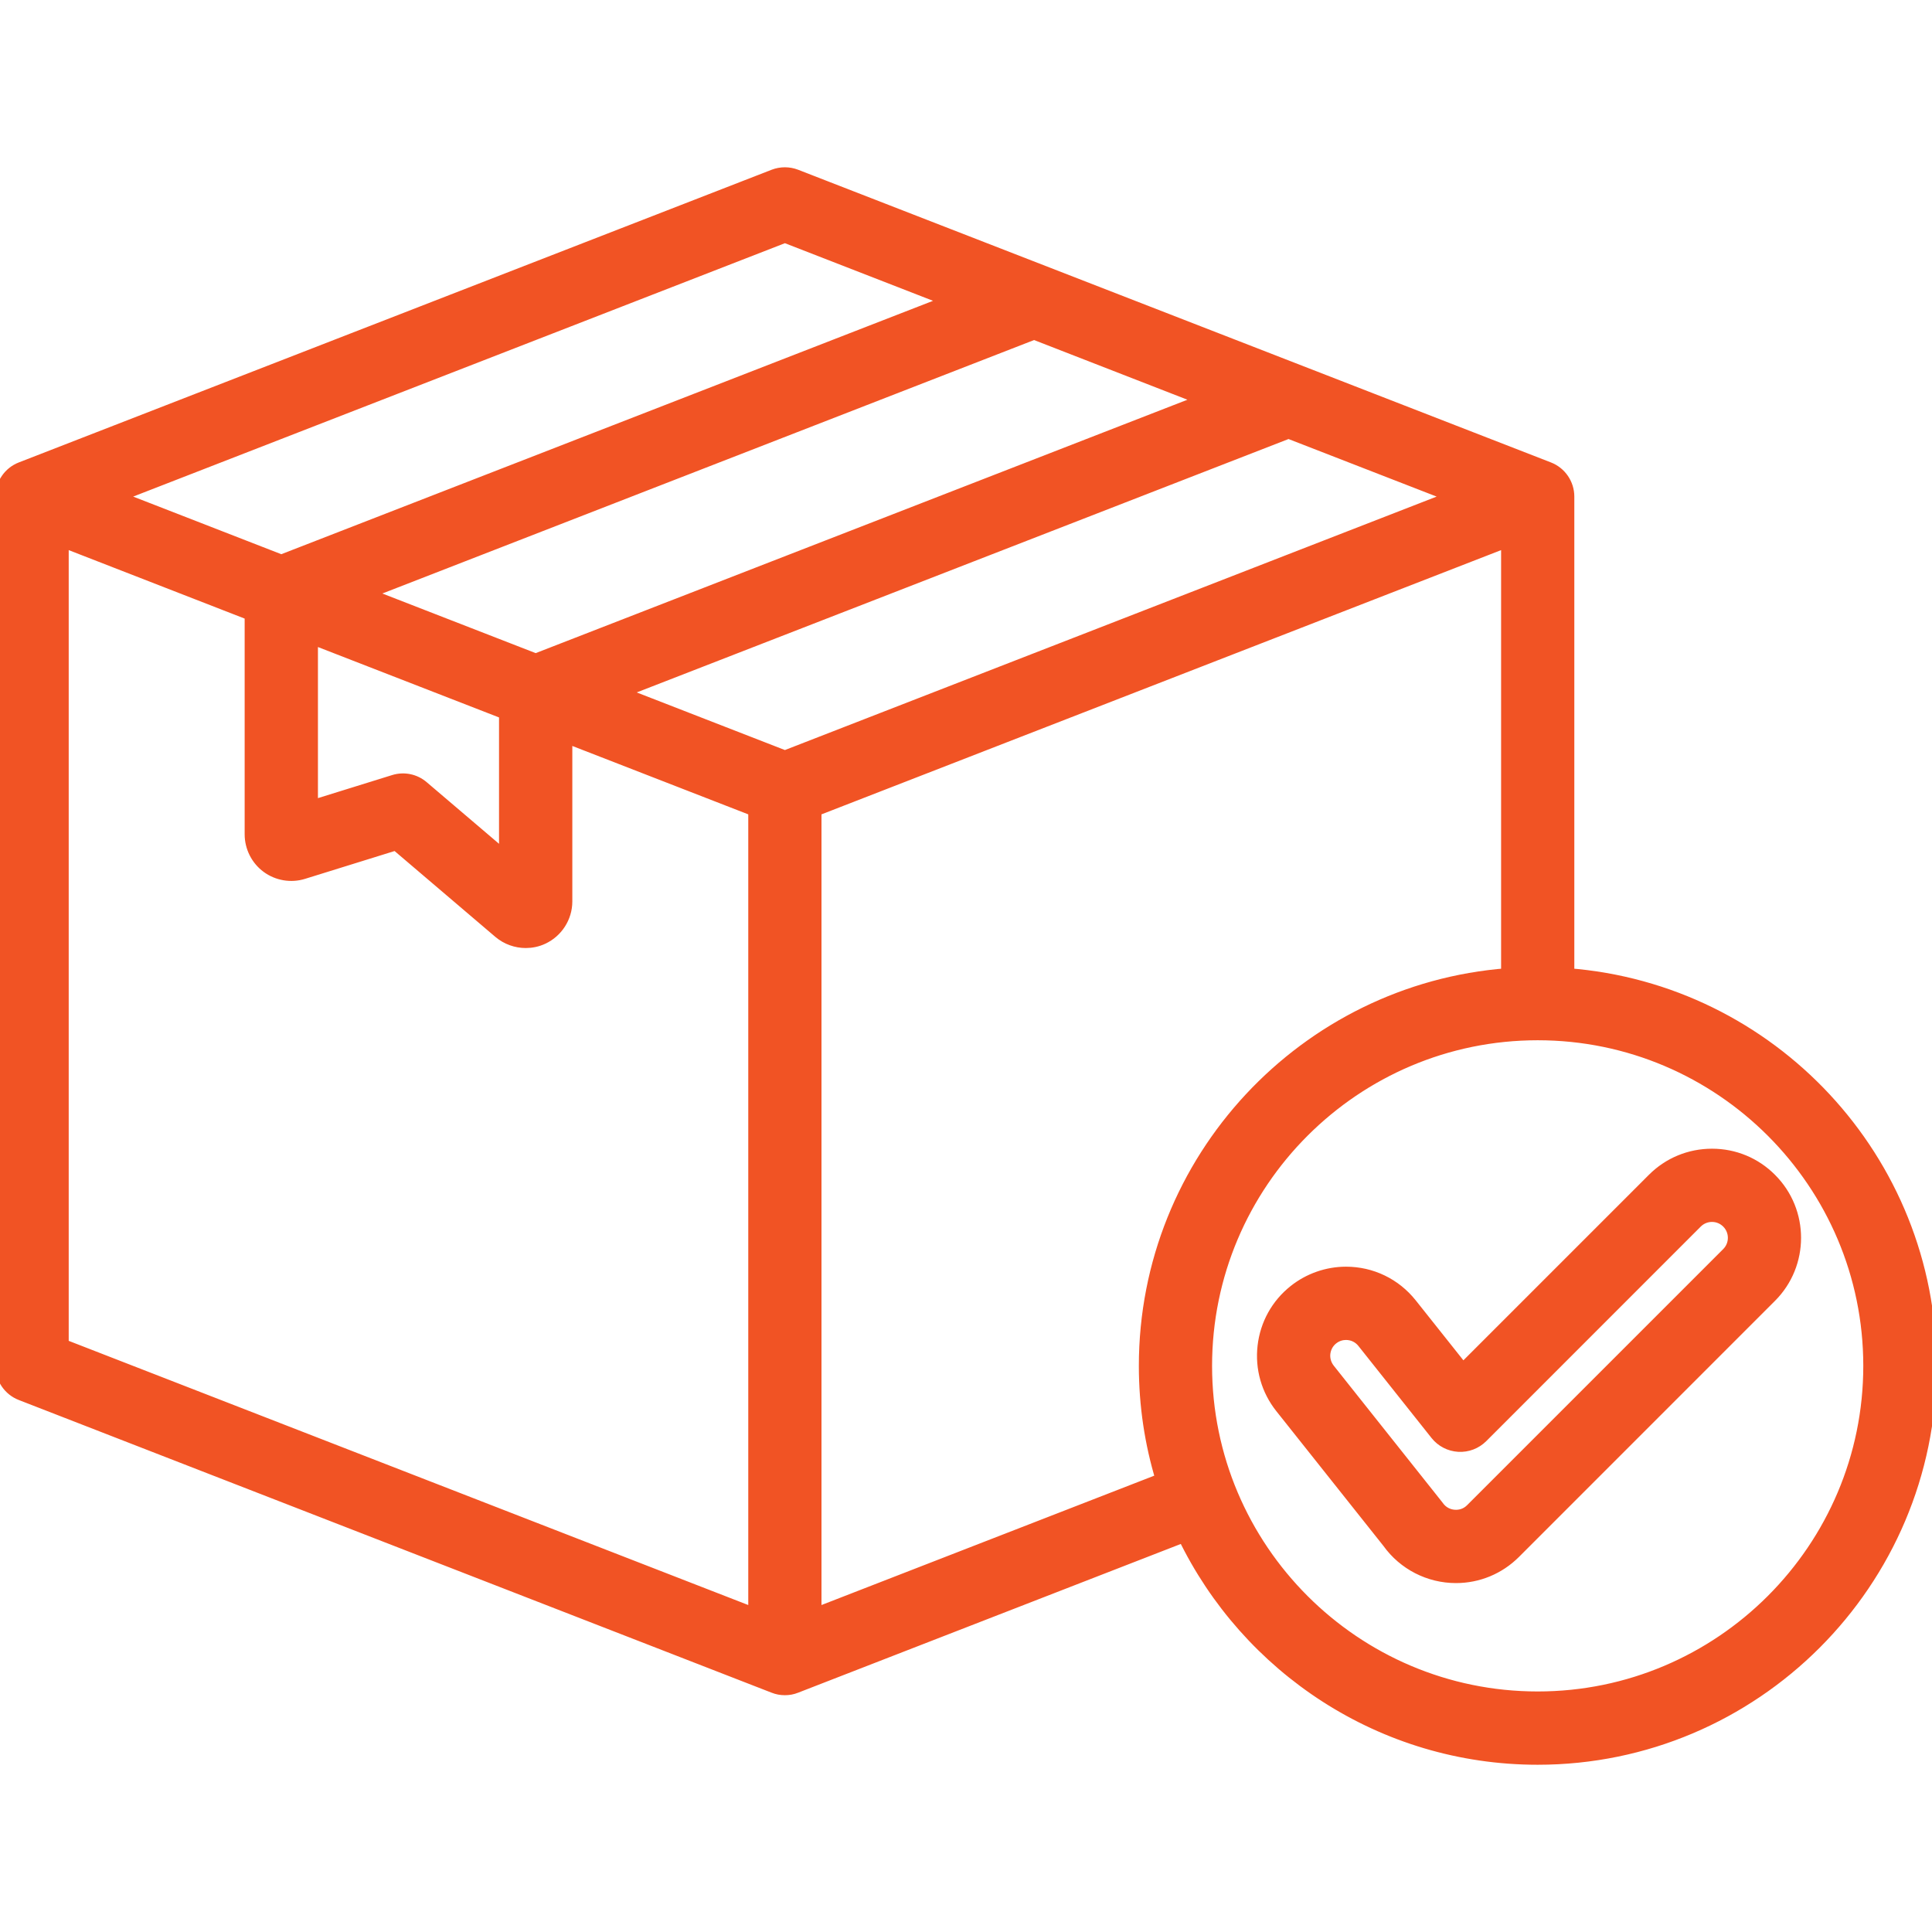 <svg width="30" height="30" viewBox="0 0 30 30" fill="none" xmlns="http://www.w3.org/2000/svg">
<g clip-path="url(#clip0_1_1359)">
<path d="M24.346 15.134V7.711C24.346 7.518 24.227 7.344 24.047 7.274L12.357 2.729C12.248 2.687 12.127 2.687 12.018 2.729L0.328 7.274C0.148 7.344 0.029 7.518 0.029 7.711V21.209C0.029 21.403 0.148 21.576 0.328 21.646L12.018 26.191C12.072 26.213 12.13 26.223 12.188 26.223C12.245 26.223 12.303 26.213 12.357 26.191L18.385 23.848C19.37 25.89 21.462 27.303 23.877 27.303C27.237 27.303 29.971 24.569 29.971 21.209C29.971 18.007 27.488 15.374 24.346 15.134ZM12.188 11.754L9.611 10.752C13.077 9.405 16.542 8.057 20.008 6.71L22.584 7.711L12.188 11.754ZM5.661 9.216L16.057 5.173L18.714 6.207C15.249 7.554 11.783 8.902 8.318 10.249L5.661 9.216ZM4.837 9.901L7.849 11.072V13.319L6.561 12.222C6.439 12.117 6.271 12.083 6.118 12.131L4.837 12.529L4.837 9.901ZM12.188 3.669L14.764 4.671L4.368 8.713L1.792 7.711L12.188 3.669ZM0.967 8.396L3.899 9.537V12.955C3.899 13.153 3.994 13.341 4.153 13.458C4.312 13.575 4.52 13.61 4.708 13.551L6.15 13.103L7.758 14.473C7.873 14.57 8.018 14.621 8.164 14.621C8.252 14.621 8.341 14.603 8.424 14.564C8.644 14.463 8.787 14.24 8.787 13.998V11.437L11.719 12.577V25.069L0.967 20.889V8.396ZM12.656 25.069V12.577L23.409 8.396V15.134C20.267 15.374 17.784 18.007 17.784 21.209C17.784 21.823 17.875 22.415 18.045 22.974L12.656 25.069ZM23.877 26.365C21.034 26.365 18.721 24.052 18.721 21.209C18.721 18.366 21.034 16.053 23.877 16.053C26.72 16.053 29.033 18.366 29.033 21.209C29.033 24.052 26.72 26.365 23.877 26.365ZM27.491 18.313C27.249 18.07 26.927 17.937 26.584 17.937C26.241 17.937 25.918 18.07 25.675 18.313L22.715 21.273L21.905 20.254C21.66 19.946 21.294 19.769 20.901 19.769C20.612 19.769 20.329 19.868 20.103 20.048C19.835 20.261 19.666 20.566 19.627 20.906C19.588 21.247 19.684 21.582 19.897 21.85L21.562 23.945C21.803 24.282 22.193 24.482 22.608 24.482C22.95 24.482 23.272 24.348 23.515 24.106L27.491 20.129C27.992 19.628 27.992 18.813 27.491 18.313ZM26.829 19.466L22.852 23.443C22.768 23.527 22.673 23.544 22.608 23.544C22.492 23.544 22.388 23.49 22.322 23.395C22.316 23.387 22.31 23.38 22.304 23.372L20.631 21.267C20.574 21.194 20.548 21.104 20.558 21.013C20.569 20.921 20.614 20.839 20.686 20.782C20.764 20.72 20.846 20.707 20.901 20.707C21.007 20.707 21.105 20.754 21.171 20.837L22.308 22.268C22.391 22.372 22.515 22.436 22.648 22.444C22.782 22.452 22.912 22.402 23.007 22.308L26.338 18.976C26.404 18.91 26.491 18.874 26.584 18.874C26.676 18.874 26.763 18.91 26.829 18.976C26.964 19.111 26.964 19.331 26.829 19.466Z" fill="#F15324" stroke="#F15324" stroke-width="0.2"/>
</g>
<defs>
<clipPath id="clip0_1_1359">
<rect width="30" height="30" fill="white"/>
</clipPath>
</defs>
</svg>
